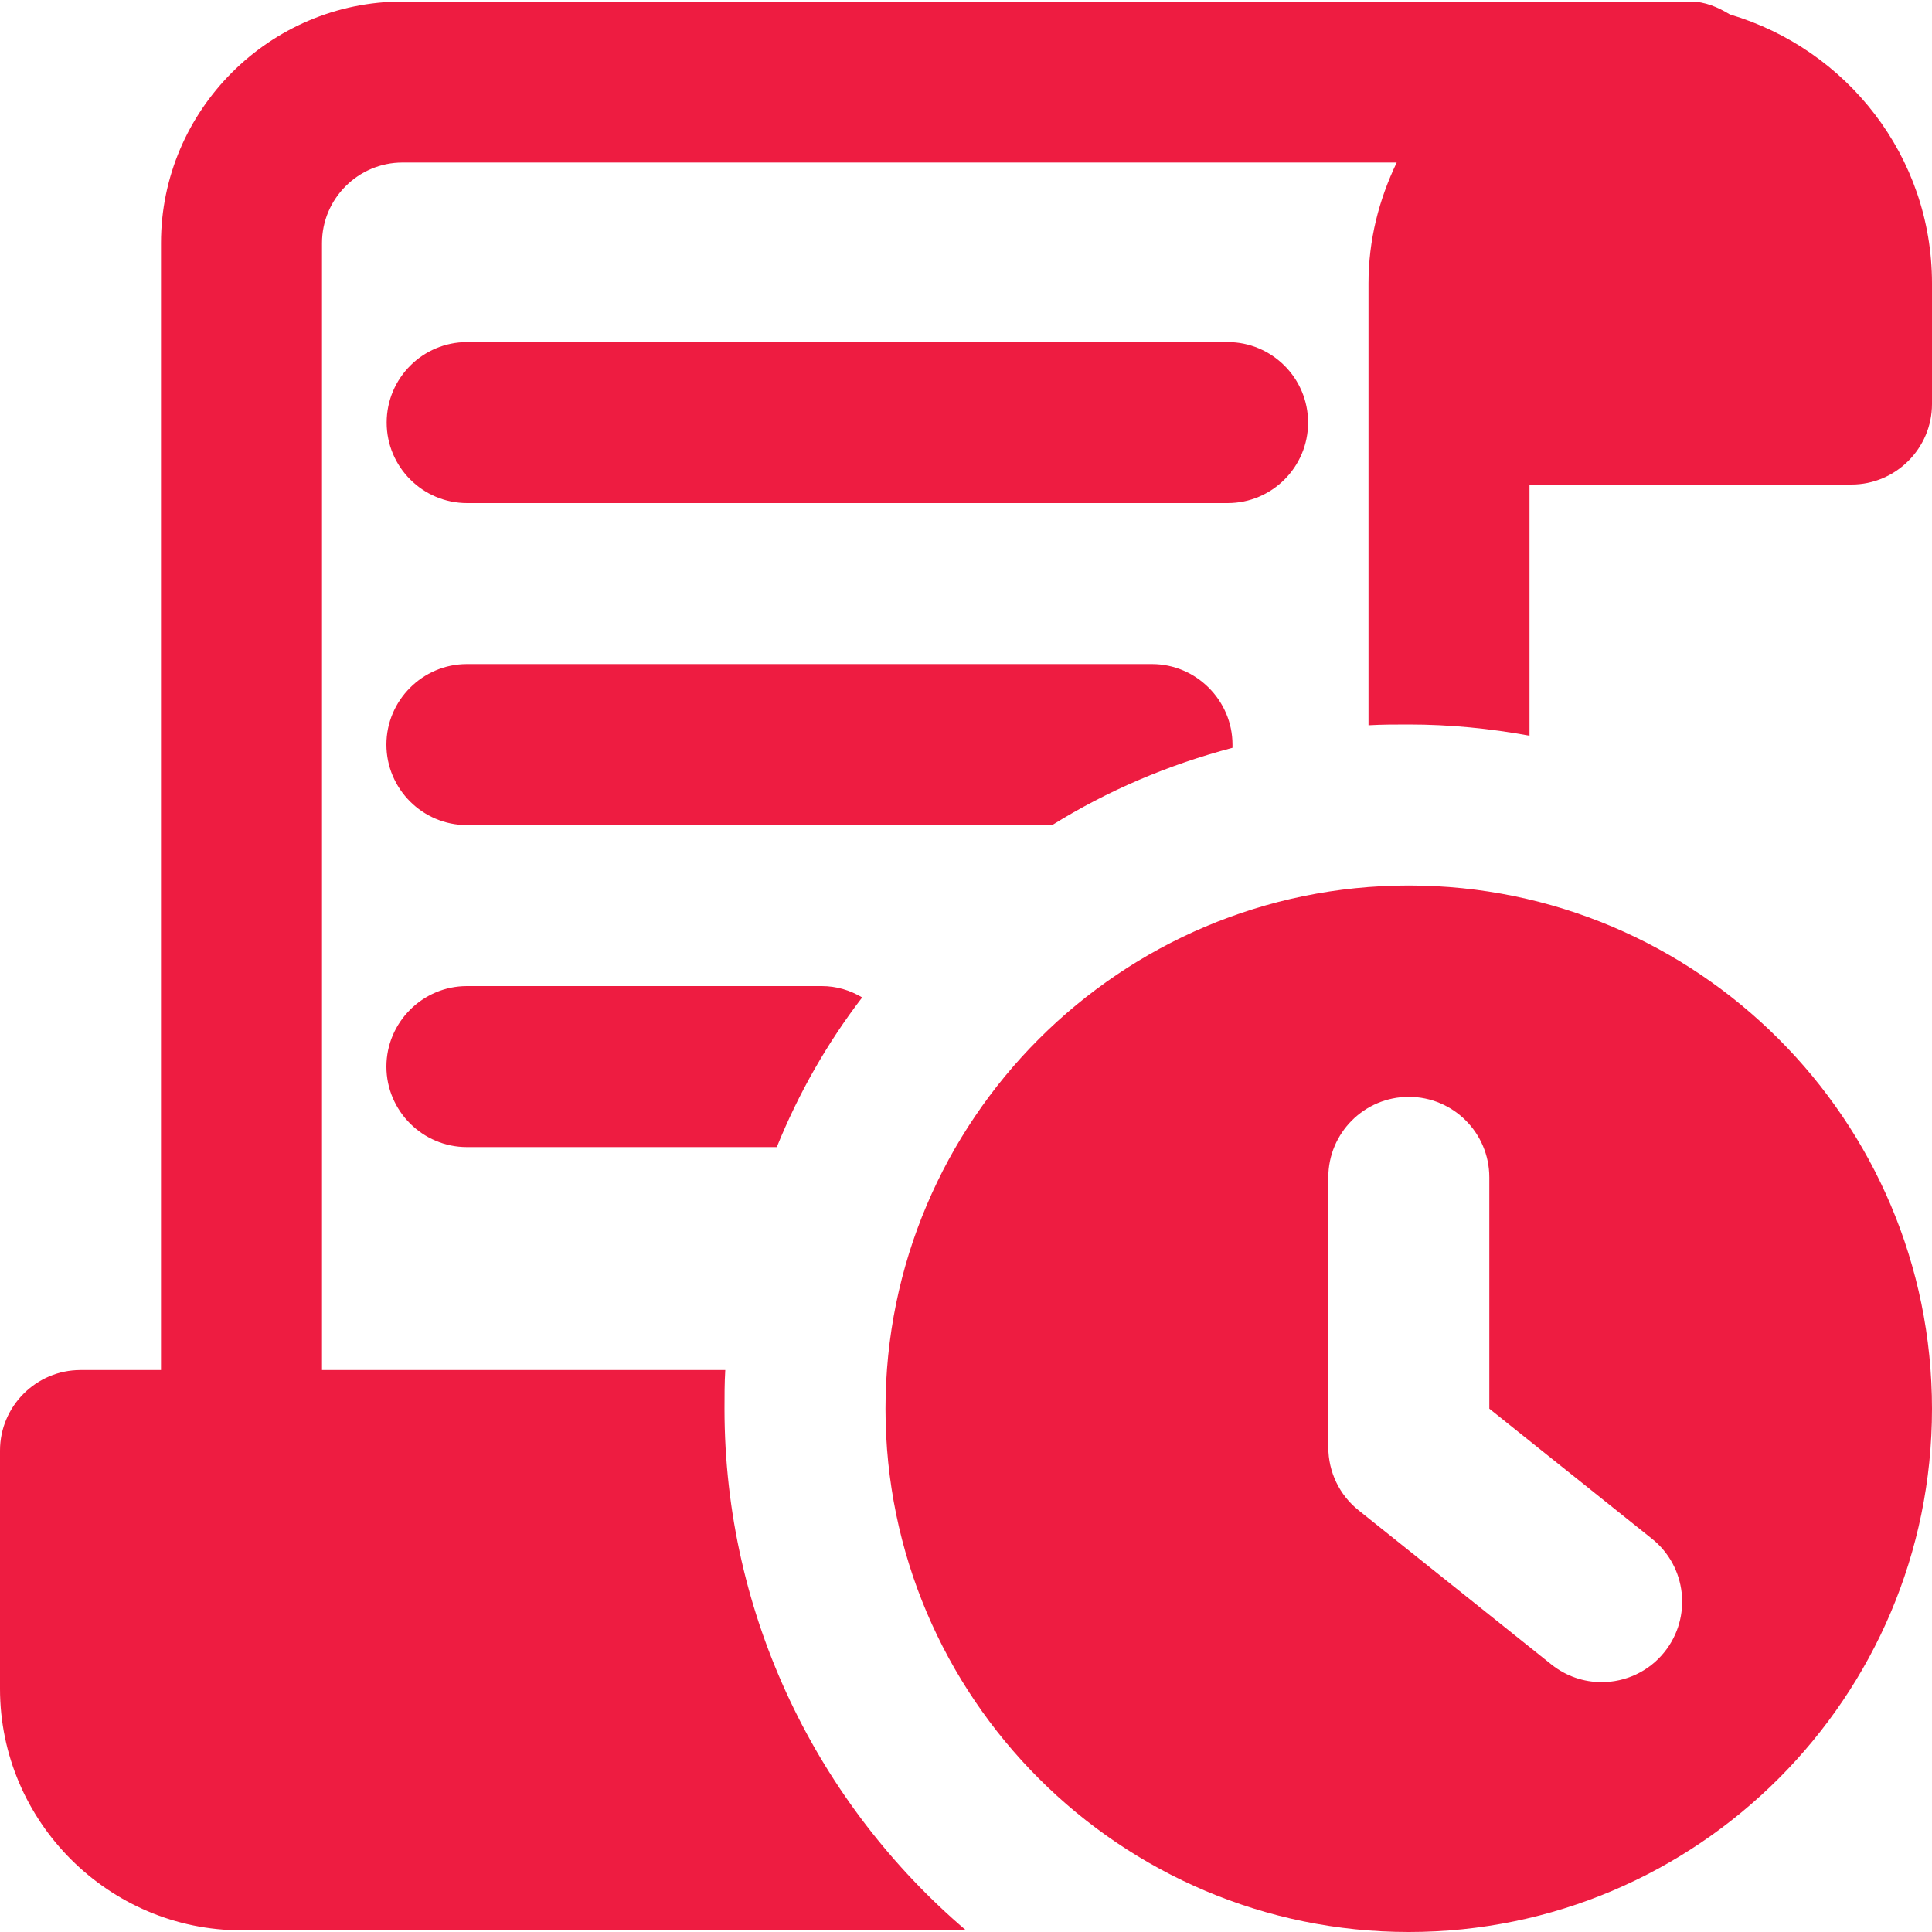 <svg width="15" height="15" viewBox="0 0 15 15" fill="none" xmlns="http://www.w3.org/2000/svg">
  <g clip-path="url(#clip0)">
    <path d="M10.938 6.875C8.697 6.875 6.875 8.697 6.875 10.938C6.875 13.178 8.697 15 10.938 15C13.178 15 15 13.178 15 10.938C15 8.697 13.178 6.875 10.938 6.875ZM12.923 12.826C12.8 12.98 12.618 13.06 12.435 13.06C12.298 13.06 12.16 13.015 12.045 12.923L10.547 11.725C10.399 11.607 10.313 11.427 10.313 11.237V9.141C10.313 8.796 10.593 8.516 10.938 8.516C11.283 8.516 11.563 8.796 11.563 9.141V10.937L12.826 11.947C13.095 12.162 13.139 12.556 12.923 12.826Z" fill="#EE1C41"/>
    <path d="M6.694 7.744C6.425 8.094 6.2 8.488 6.031 8.906H3.625C3.281 8.906 3 8.625 3 8.281C3 7.938 3.281 7.656 3.625 7.656H6.381C6.494 7.656 6.6 7.688 6.694 7.744Z" fill="#EE1C41"/>
    <path d="M9.569 5.781V5.806C9.069 5.938 8.6 6.138 8.169 6.406H3.625C3.281 6.406 3 6.125 3 5.781C3 5.438 3.281 5.156 3.625 5.156H8.944C9.287 5.156 9.569 5.438 9.569 5.781Z" fill="#EE1C41"/>
    <path d="M9.531 3.906H3.627C3.282 3.906 3.002 3.626 3.002 3.281C3.002 2.936 3.282 2.656 3.627 2.656H9.531C9.876 2.656 10.156 2.936 10.156 3.281C10.156 3.626 9.876 3.906 9.531 3.906Z" fill="#EE1C41"/>
    <path d="M13.431 0.112C13.338 0.056 13.238 0.012 13.125 0.012H3.125C2.094 0.012 1.25 0.856 1.25 1.887V10.637H0.625C0.281 10.637 0 10.918 0 11.262V13.112C0 14.143 0.844 14.987 1.875 14.987H7.5C6.356 14.012 5.625 12.556 5.625 10.937C5.625 10.837 5.625 10.737 5.631 10.637H2.5V1.887C2.5 1.543 2.781 1.262 3.125 1.262H10.844C10.706 1.55 10.625 1.862 10.625 2.2V5.631C10.731 5.625 10.831 5.625 10.938 5.625C11.256 5.625 11.569 5.656 11.875 5.712V3.762H14.375C14.719 3.762 15 3.481 15 3.137V2.2C15 1.212 14.338 0.381 13.431 0.112Z" fill="#EE1C41"/>
  </g>
  <defs>
    <clipPath id="clip0">
      <rect width="15" height="15" fill="#EE1C41"/>
    </clipPath>
  </defs>
</svg>
